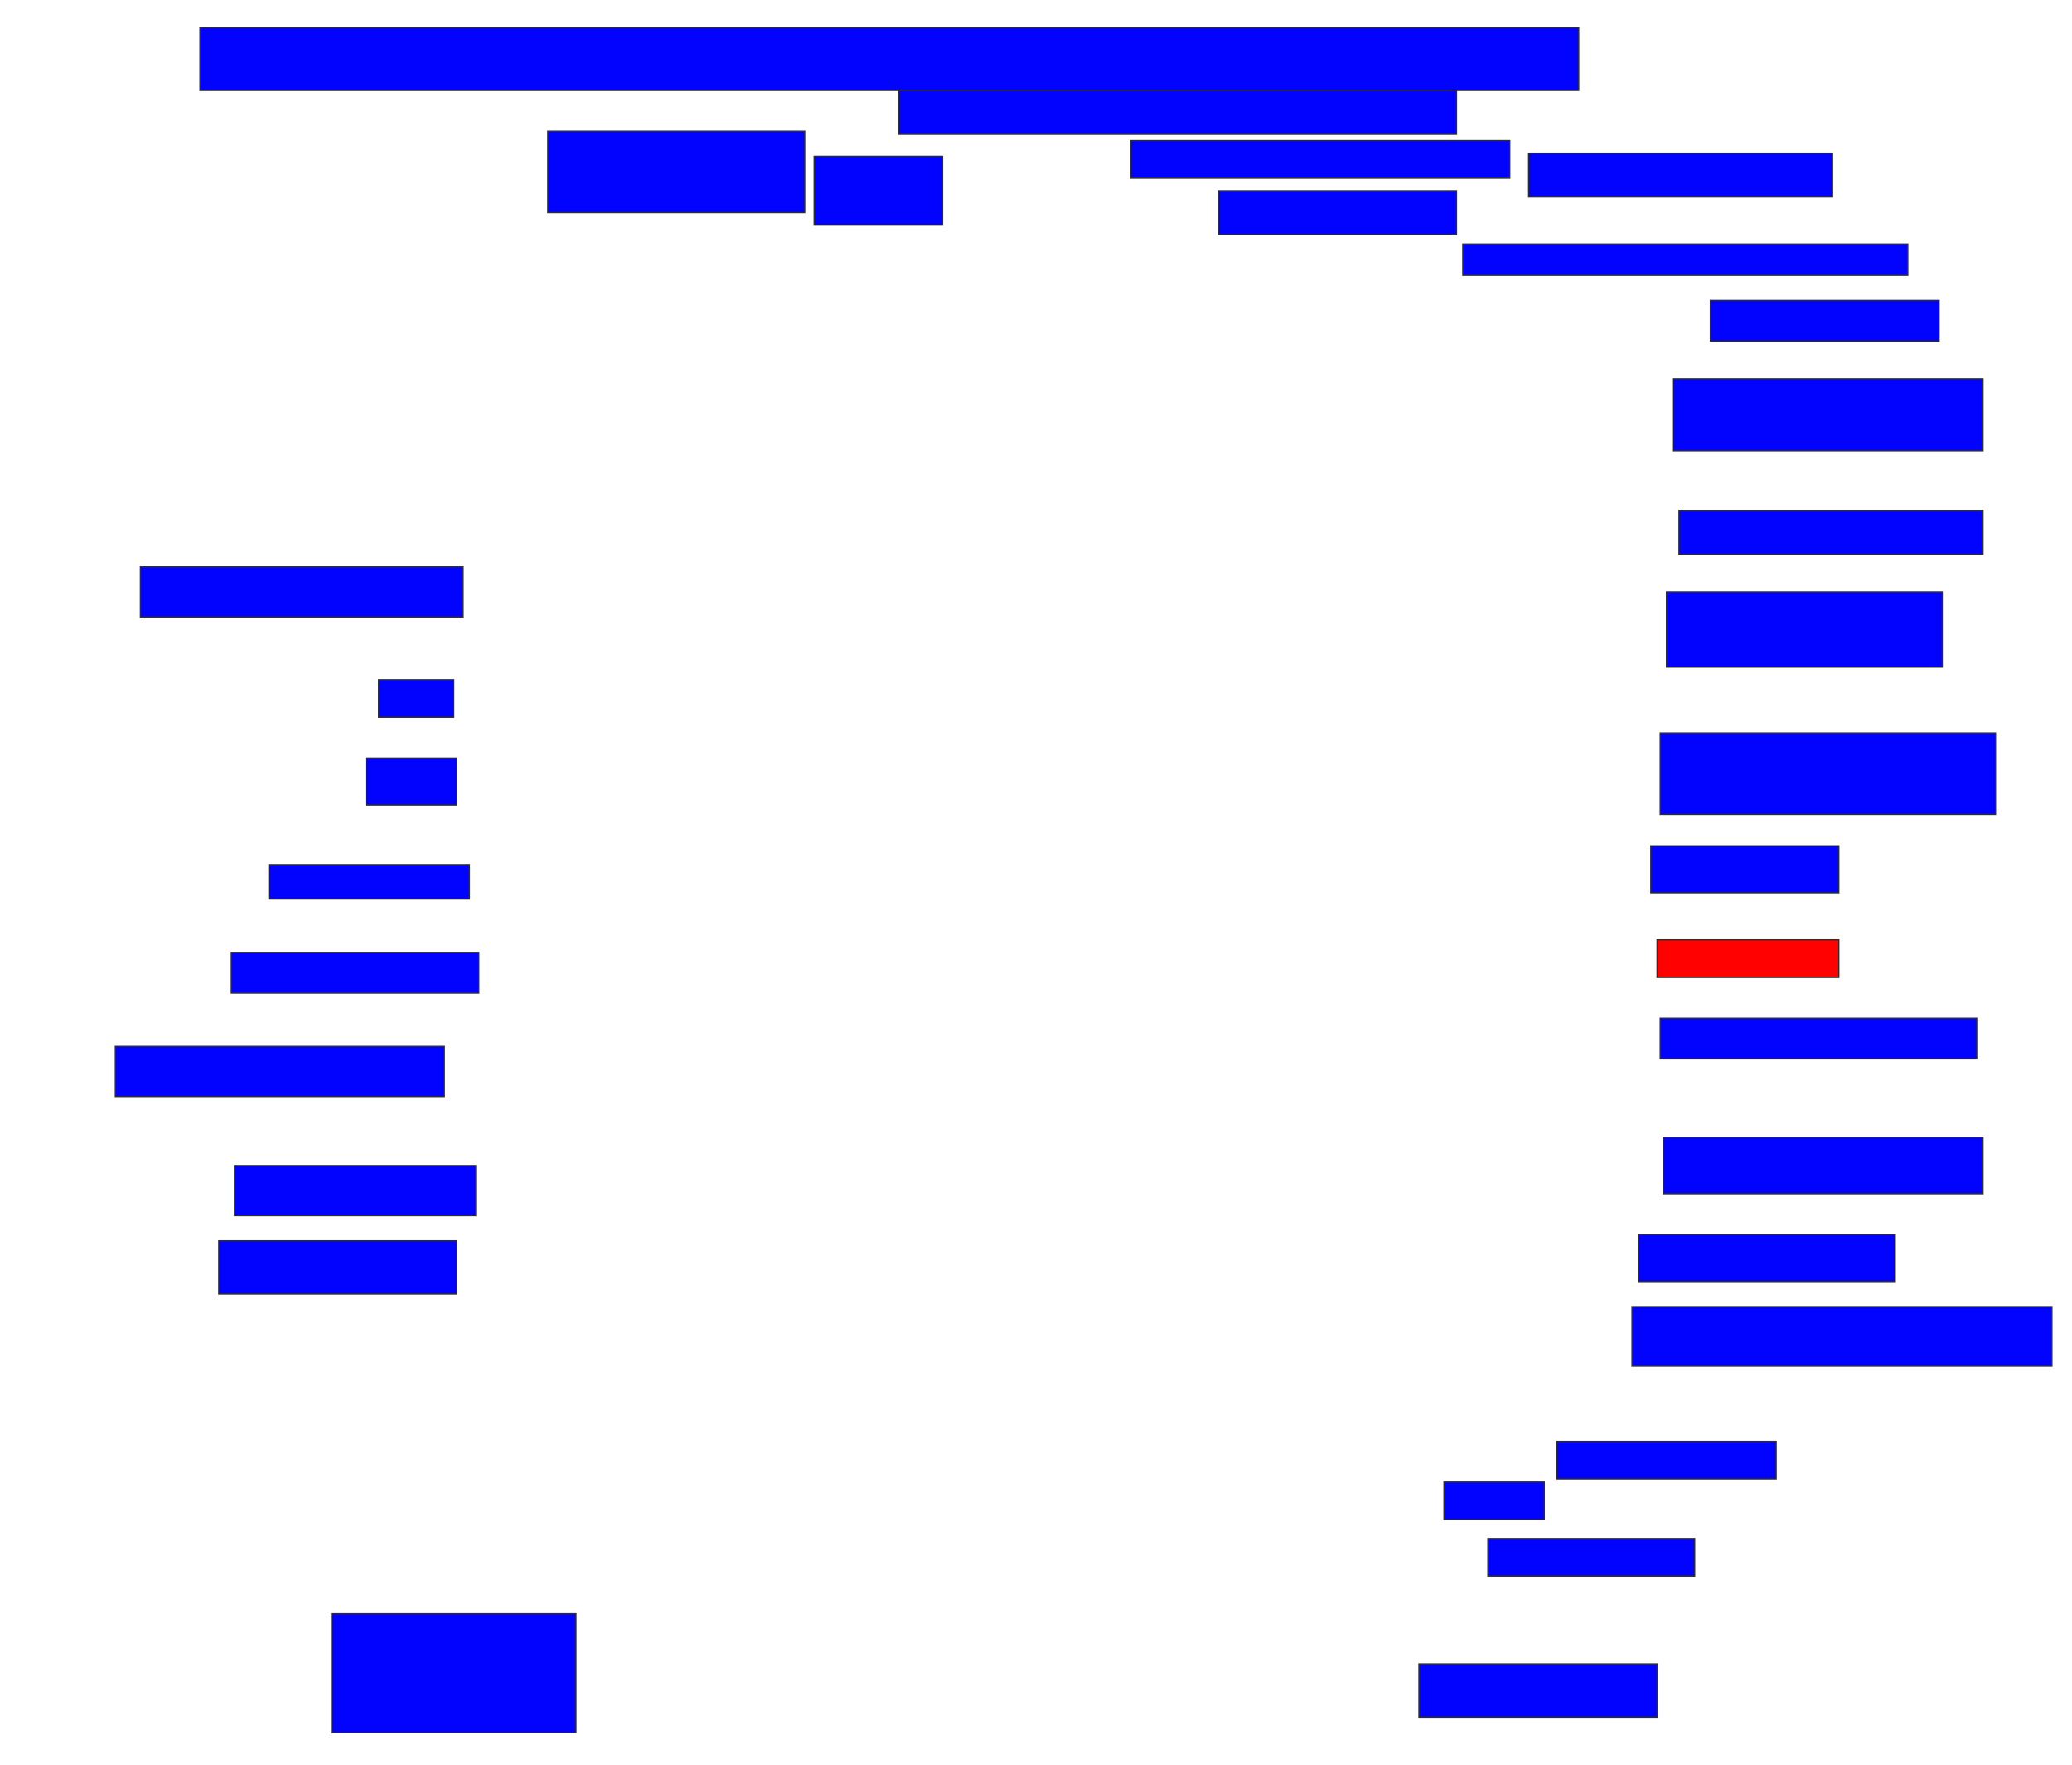 <svg xmlns="http://www.w3.org/2000/svg" width="1740" height="1482">
 <!-- Created with Image Occlusion Enhanced -->
 <g>
  <title>Labels</title>
 </g>
 <g>
  <title>Masks</title>
  <rect id="ffe921a672dd4d10b41af559544b90b0-ao-1" height="52.632" width="1157.895" y="23.263" x="167.895" stroke="#2D2D2D" fill="#0203ff"/>
  <rect id="ffe921a672dd4d10b41af559544b90b0-ao-2" height="68.421" width="215.789" y="110.105" x="460" stroke="#2D2D2D" fill="#0203ff"/>
  <rect id="ffe921a672dd4d10b41af559544b90b0-ao-3" height="57.895" width="107.895" y="131.158" x="683.684" stroke="#2D2D2D" fill="#0203ff"/>
  <rect id="ffe921a672dd4d10b41af559544b90b0-ao-4" height="36.842" width="468.421" y="75.895" x="754.737" stroke="#2D2D2D" fill="#0203ff"/>
  <rect id="ffe921a672dd4d10b41af559544b90b0-ao-5" height="31.579" width="318.421" y="118" x="949.474" stroke="#2D2D2D" fill="#0203ff"/>
  <rect id="ffe921a672dd4d10b41af559544b90b0-ao-6" height="36.842" width="200" y="160.105" x="1023.158" stroke="#2D2D2D" fill="#0203ff"/>
  <rect id="ffe921a672dd4d10b41af559544b90b0-ao-7" height="36.842" width="255.263" y="128.526" x="1283.684" stroke="#2D2D2D" fill="#0203ff"/>
  <rect id="ffe921a672dd4d10b41af559544b90b0-ao-8" height="26.316" width="373.684" y="204.842" x="1228.421" stroke="#2D2D2D" fill="#0203ff"/>
  <rect id="ffe921a672dd4d10b41af559544b90b0-ao-9" height="34.211" width="192.105" y="252.211" x="1436.316" stroke="#2D2D2D" fill="#0203ff"/>
  <rect id="ffe921a672dd4d10b41af559544b90b0-ao-10" height="60.526" width="260.526" y="318" x="1404.737" stroke="#2D2D2D" fill="#0203ff"/>
  <rect id="ffe921a672dd4d10b41af559544b90b0-ao-11" height="36.842" width="255.263" y="428.526" x="1410" stroke="#2D2D2D" fill="#0203ff"/>
  <rect stroke="#2D2D2D" id="ffe921a672dd4d10b41af559544b90b0-ao-12" height="63.158" width="231.579" y="496.947" x="1399.474" fill="#0203ff"/>
  <rect stroke="#2D2D2D" id="ffe921a672dd4d10b41af559544b90b0-ao-13" height="68.421" width="281.579" y="615.369" x="1394.21" fill="#0203ff"/>
  <rect id="ffe921a672dd4d10b41af559544b90b0-ao-14" height="39.474" width="157.895" y="710.105" x="1386.316" stroke="#2D2D2D" fill="#0203ff"/>
  <rect id="ffe921a672dd4d10b41af559544b90b0-ao-15" height="31.579" width="152.632" y="789.053" x="1391.579" stroke-linecap="null" stroke-linejoin="null" stroke-dasharray="null" stroke="#2D2D2D" fill="#ff0200" class="qshape"/>
  <rect id="ffe921a672dd4d10b41af559544b90b0-ao-16" height="34.211" width="265.789" y="854.842" x="1394.21" stroke-linecap="null" stroke-linejoin="null" stroke-dasharray="null" stroke="#2D2D2D" fill="#0203ff"/>
  <rect id="ffe921a672dd4d10b41af559544b90b0-ao-17" height="47.368" width="268.421" y="954.842" x="1396.842" stroke-linecap="null" stroke-linejoin="null" stroke-dasharray="null" stroke="#2D2D2D" fill="#0203ff"/>
  <rect id="ffe921a672dd4d10b41af559544b90b0-ao-18" height="39.474" width="215.789" y="1036.421" x="1375.789" stroke-linecap="null" stroke-linejoin="null" stroke-dasharray="null" stroke="#2D2D2D" fill="#0203ff"/>
  <rect id="ffe921a672dd4d10b41af559544b90b0-ao-19" height="50" width="352.632" y="1096.947" x="1370.526" stroke-linecap="null" stroke-linejoin="null" stroke-dasharray="null" stroke="#2D2D2D" fill="#0203ff"/>
  <rect id="ffe921a672dd4d10b41af559544b90b0-ao-20" height="31.579" width="184.211" y="1210.105" x="1307.368" stroke-linecap="null" stroke-linejoin="null" stroke-dasharray="null" stroke="#2D2D2D" fill="#0203ff"/>
  <rect stroke="#2D2D2D" id="ffe921a672dd4d10b41af559544b90b0-ao-21" height="31.579" width="84.211" y="1244.316" x="1212.632" stroke-linecap="null" stroke-linejoin="null" stroke-dasharray="null" fill="#0203ff"/>
  <rect id="ffe921a672dd4d10b41af559544b90b0-ao-22" height="31.579" width="173.684" y="1291.684" x="1249.474" stroke-linecap="null" stroke-linejoin="null" stroke-dasharray="null" stroke="#2D2D2D" fill="#0203ff"/>
  <rect id="ffe921a672dd4d10b41af559544b90b0-ao-23" height="44.737" width="200" y="1396.948" x="1191.579" stroke-linecap="null" stroke-linejoin="null" stroke-dasharray="null" stroke="#2D2D2D" fill="#0203ff"/>
  <rect id="ffe921a672dd4d10b41af559544b90b0-ao-24" height="100" width="205.263" y="1354.842" x="278.421" stroke-linecap="null" stroke-linejoin="null" stroke-dasharray="null" stroke="#2D2D2D" fill="#0203ff"/>
  <rect id="ffe921a672dd4d10b41af559544b90b0-ao-25" height="44.737" width="200" y="1041.684" x="183.684" stroke-linecap="null" stroke-linejoin="null" stroke-dasharray="null" stroke="#2D2D2D" fill="#0203ff"/>
  <rect id="ffe921a672dd4d10b41af559544b90b0-ao-26" height="42.105" width="202.632" y="978.526" x="196.842" stroke-linecap="null" stroke-linejoin="null" stroke-dasharray="null" stroke="#2D2D2D" fill="#0203ff"/>
  <rect id="ffe921a672dd4d10b41af559544b90b0-ao-27" height="42.105" width="276.316" y="878.526" x="96.842" stroke-linecap="null" stroke-linejoin="null" stroke-dasharray="null" stroke="#2D2D2D" fill="#0203ff"/>
  <rect id="ffe921a672dd4d10b41af559544b90b0-ao-28" height="34.211" width="207.895" y="799.579" x="194.21" stroke-linecap="null" stroke-linejoin="null" stroke-dasharray="null" stroke="#2D2D2D" fill="#0203ff"/>
  <rect id="ffe921a672dd4d10b41af559544b90b0-ao-29" height="28.947" width="168.421" y="725.895" x="225.789" stroke-linecap="null" stroke-linejoin="null" stroke-dasharray="null" stroke="#2D2D2D" fill="#0203ff"/>
  <rect id="ffe921a672dd4d10b41af559544b90b0-ao-30" height="39.474" width="76.316" y="636.421" x="307.368" stroke-linecap="null" stroke-linejoin="null" stroke-dasharray="null" stroke="#2D2D2D" fill="#0203ff"/>
  <rect id="ffe921a672dd4d10b41af559544b90b0-ao-31" height="31.579" width="63.158" y="570.632" x="317.895" stroke-linecap="null" stroke-linejoin="null" stroke-dasharray="null" stroke="#2D2D2D" fill="#0203ff"/>
  <rect id="ffe921a672dd4d10b41af559544b90b0-ao-32" height="42.105" width="271.053" y="475.895" x="117.895" stroke-linecap="null" stroke-linejoin="null" stroke-dasharray="null" stroke="#2D2D2D" fill="#0203ff"/>
 </g>
</svg>